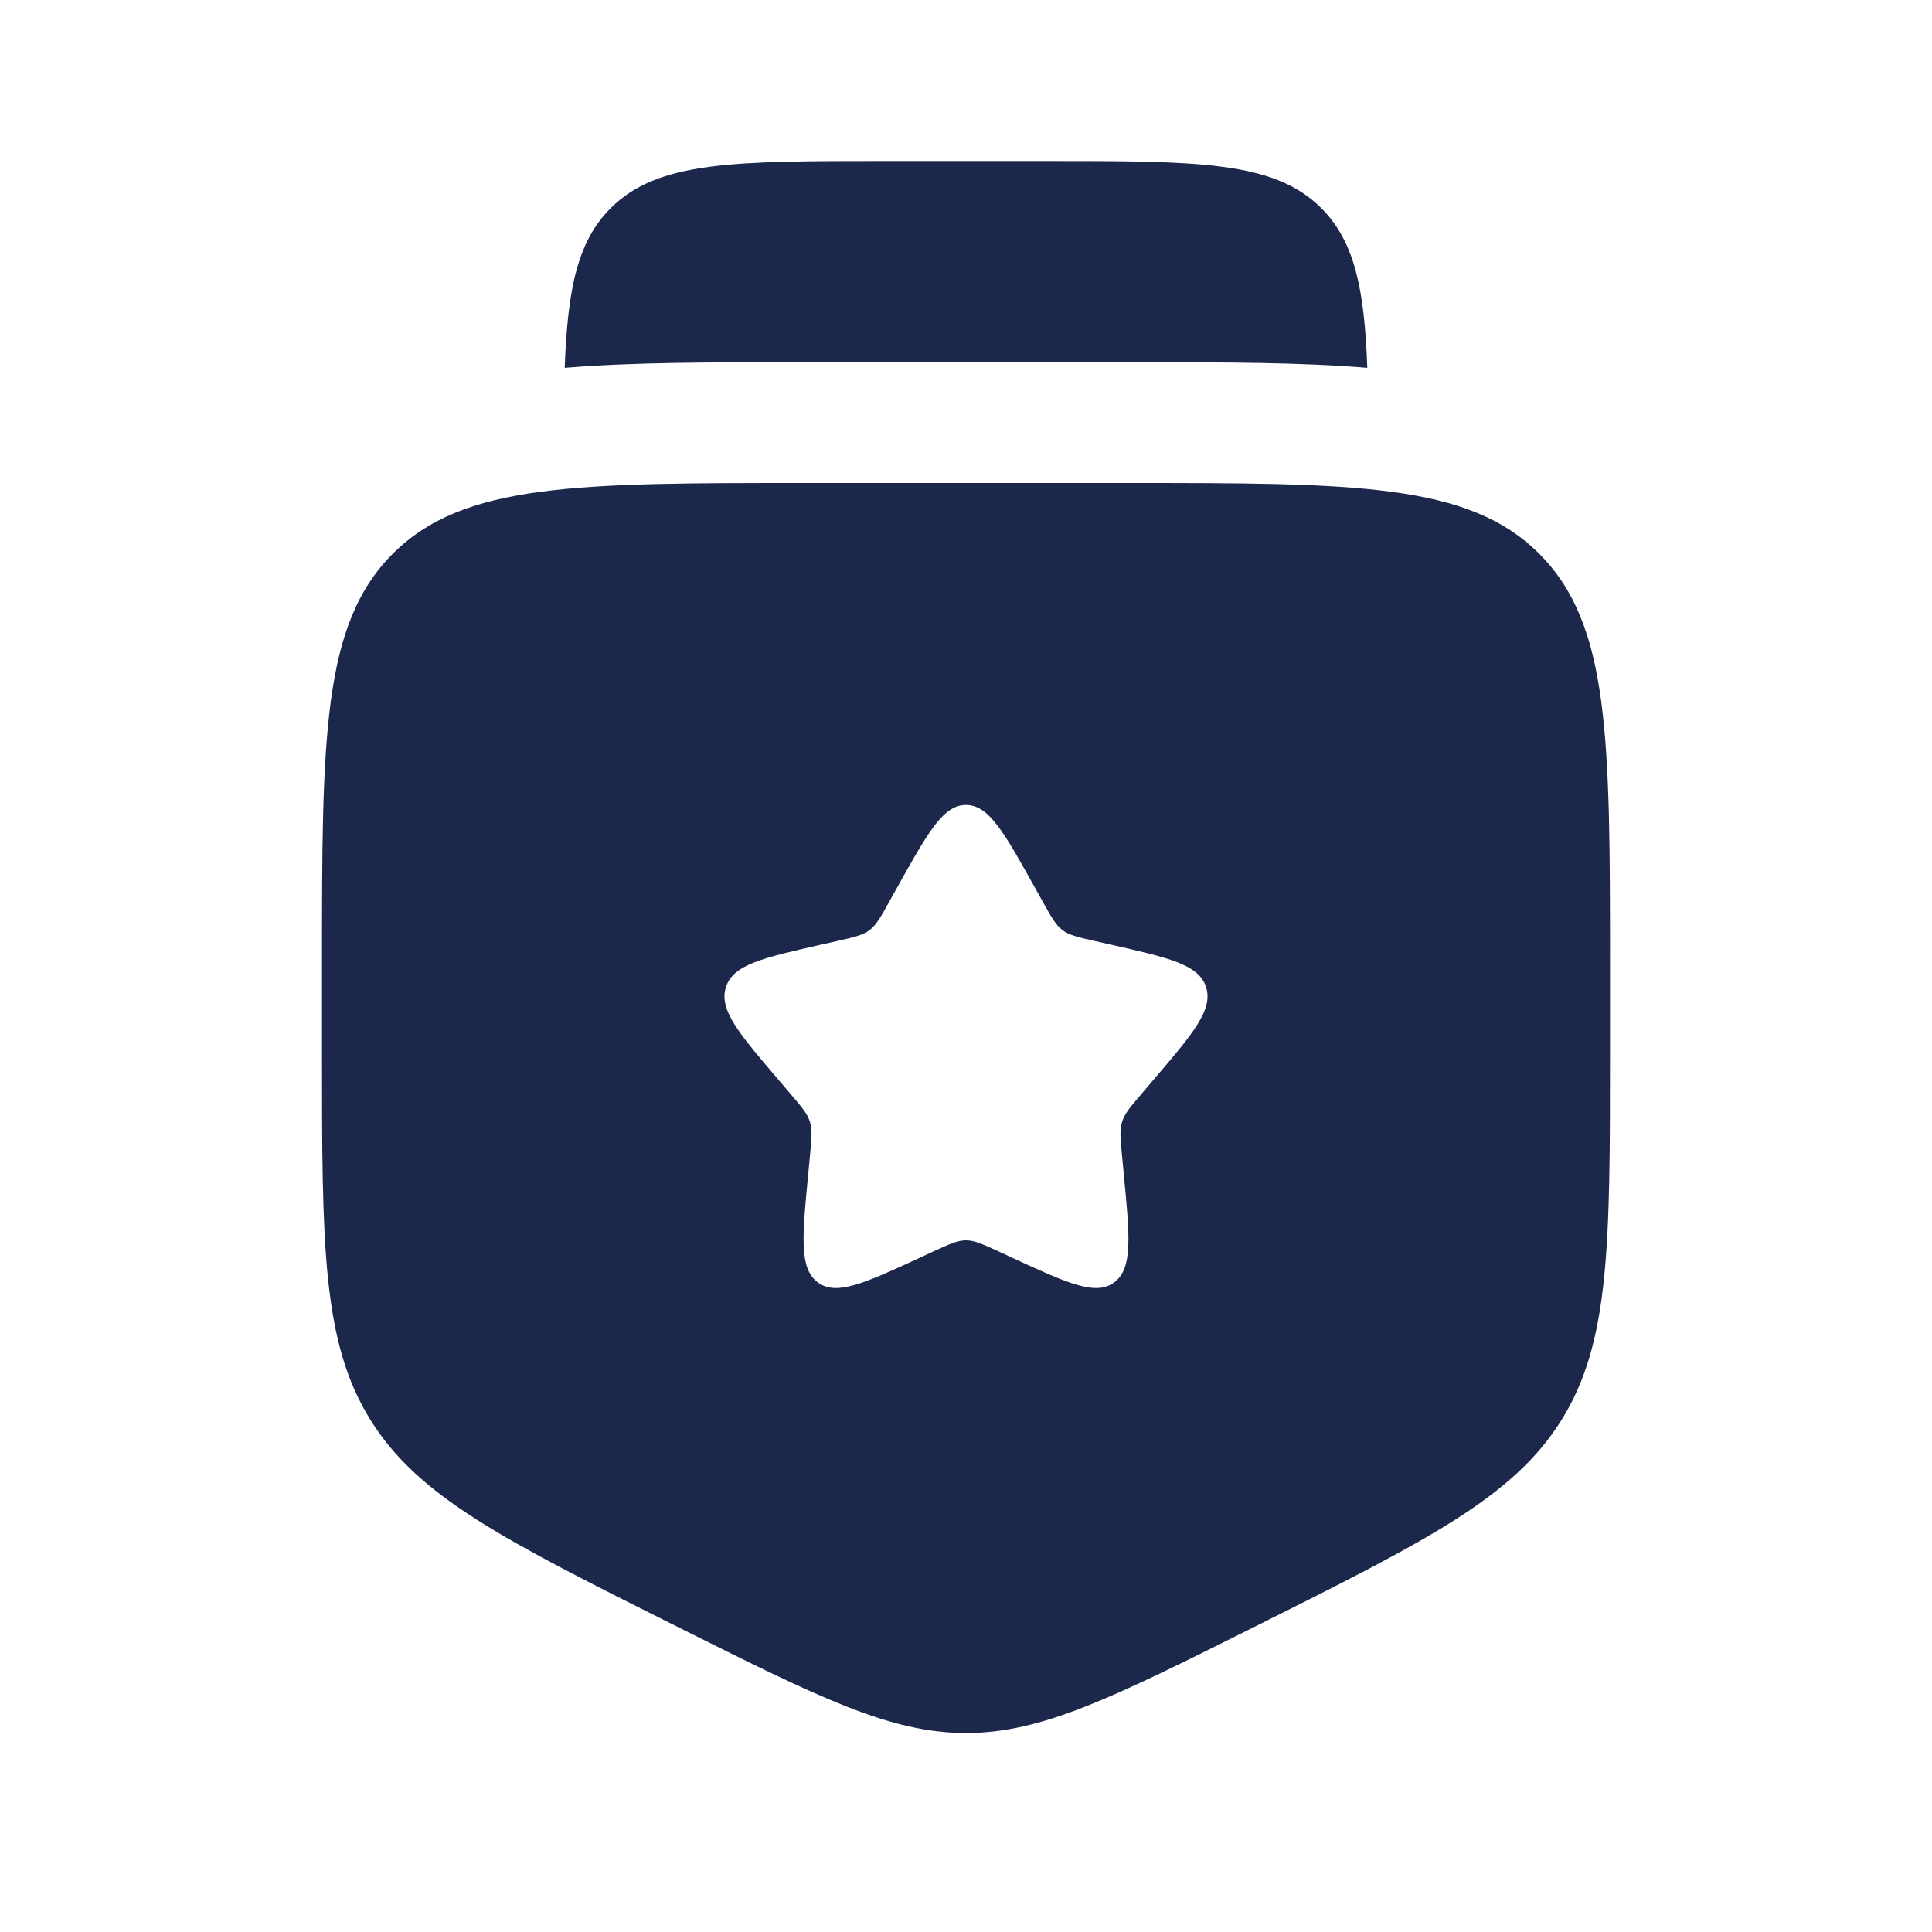 <svg width="24" height="24" viewBox="0 0 24 24" fill="none" xmlns="http://www.w3.org/2000/svg">
<path fill-rule="evenodd" clip-rule="evenodd" d="M10 6H14C16.828 6 18.243 6 19.121 6.879C20 7.758 20 9.172 20 12V13.056C20 15.462 20 16.665 19.403 17.631C18.805 18.598 17.729 19.136 15.578 20.212C13.822 21.089 12.944 21.528 12 21.528C11.056 21.528 10.178 21.089 8.422 20.212C6.271 19.136 5.195 18.598 4.597 17.631C4 16.665 4 15.462 4 13.056V12C4 9.172 4 7.758 4.879 6.879C5.757 6 7.172 6 10 6ZM12 10C11.716 10 11.526 10.341 11.146 11.023L11.048 11.199C10.94 11.393 10.886 11.49 10.802 11.554C10.717 11.618 10.613 11.641 10.403 11.689L10.212 11.732C9.474 11.899 9.105 11.982 9.017 12.265C8.929 12.547 9.181 12.841 9.684 13.429L9.814 13.582C9.957 13.749 10.029 13.832 10.061 13.936C10.093 14.039 10.082 14.151 10.06 14.374L10.041 14.577C9.965 15.361 9.927 15.754 10.156 15.928C10.386 16.103 10.732 15.944 11.423 15.626L11.601 15.543C11.798 15.453 11.896 15.408 12 15.408C12.104 15.408 12.202 15.453 12.399 15.543L12.577 15.626C13.268 15.944 13.614 16.103 13.844 15.928C14.073 15.754 14.035 15.361 13.959 14.577L13.94 14.374C13.918 14.151 13.907 14.039 13.939 13.936C13.971 13.832 14.043 13.749 14.186 13.582L14.316 13.429C14.819 12.841 15.071 12.547 14.983 12.265C14.895 11.982 14.526 11.899 13.788 11.732L13.597 11.689C13.387 11.641 13.283 11.618 13.198 11.554C13.114 11.49 13.06 11.393 12.952 11.199L12.854 11.023C12.474 10.341 12.284 10 12 10Z" fill="#1C274C"/>
<path d="M11 2H13C14.886 2 15.829 2 16.414 2.586C16.828 3 16.95 3.592 16.985 4.569C16.164 4.5 15.194 4.5 14.099 4.5H9.901C8.806 4.5 7.836 4.5 7.015 4.569C7.051 3.592 7.172 3 7.586 2.586C8.172 2 9.114 2 11 2Z" fill="#1C274C"/>
</svg>
